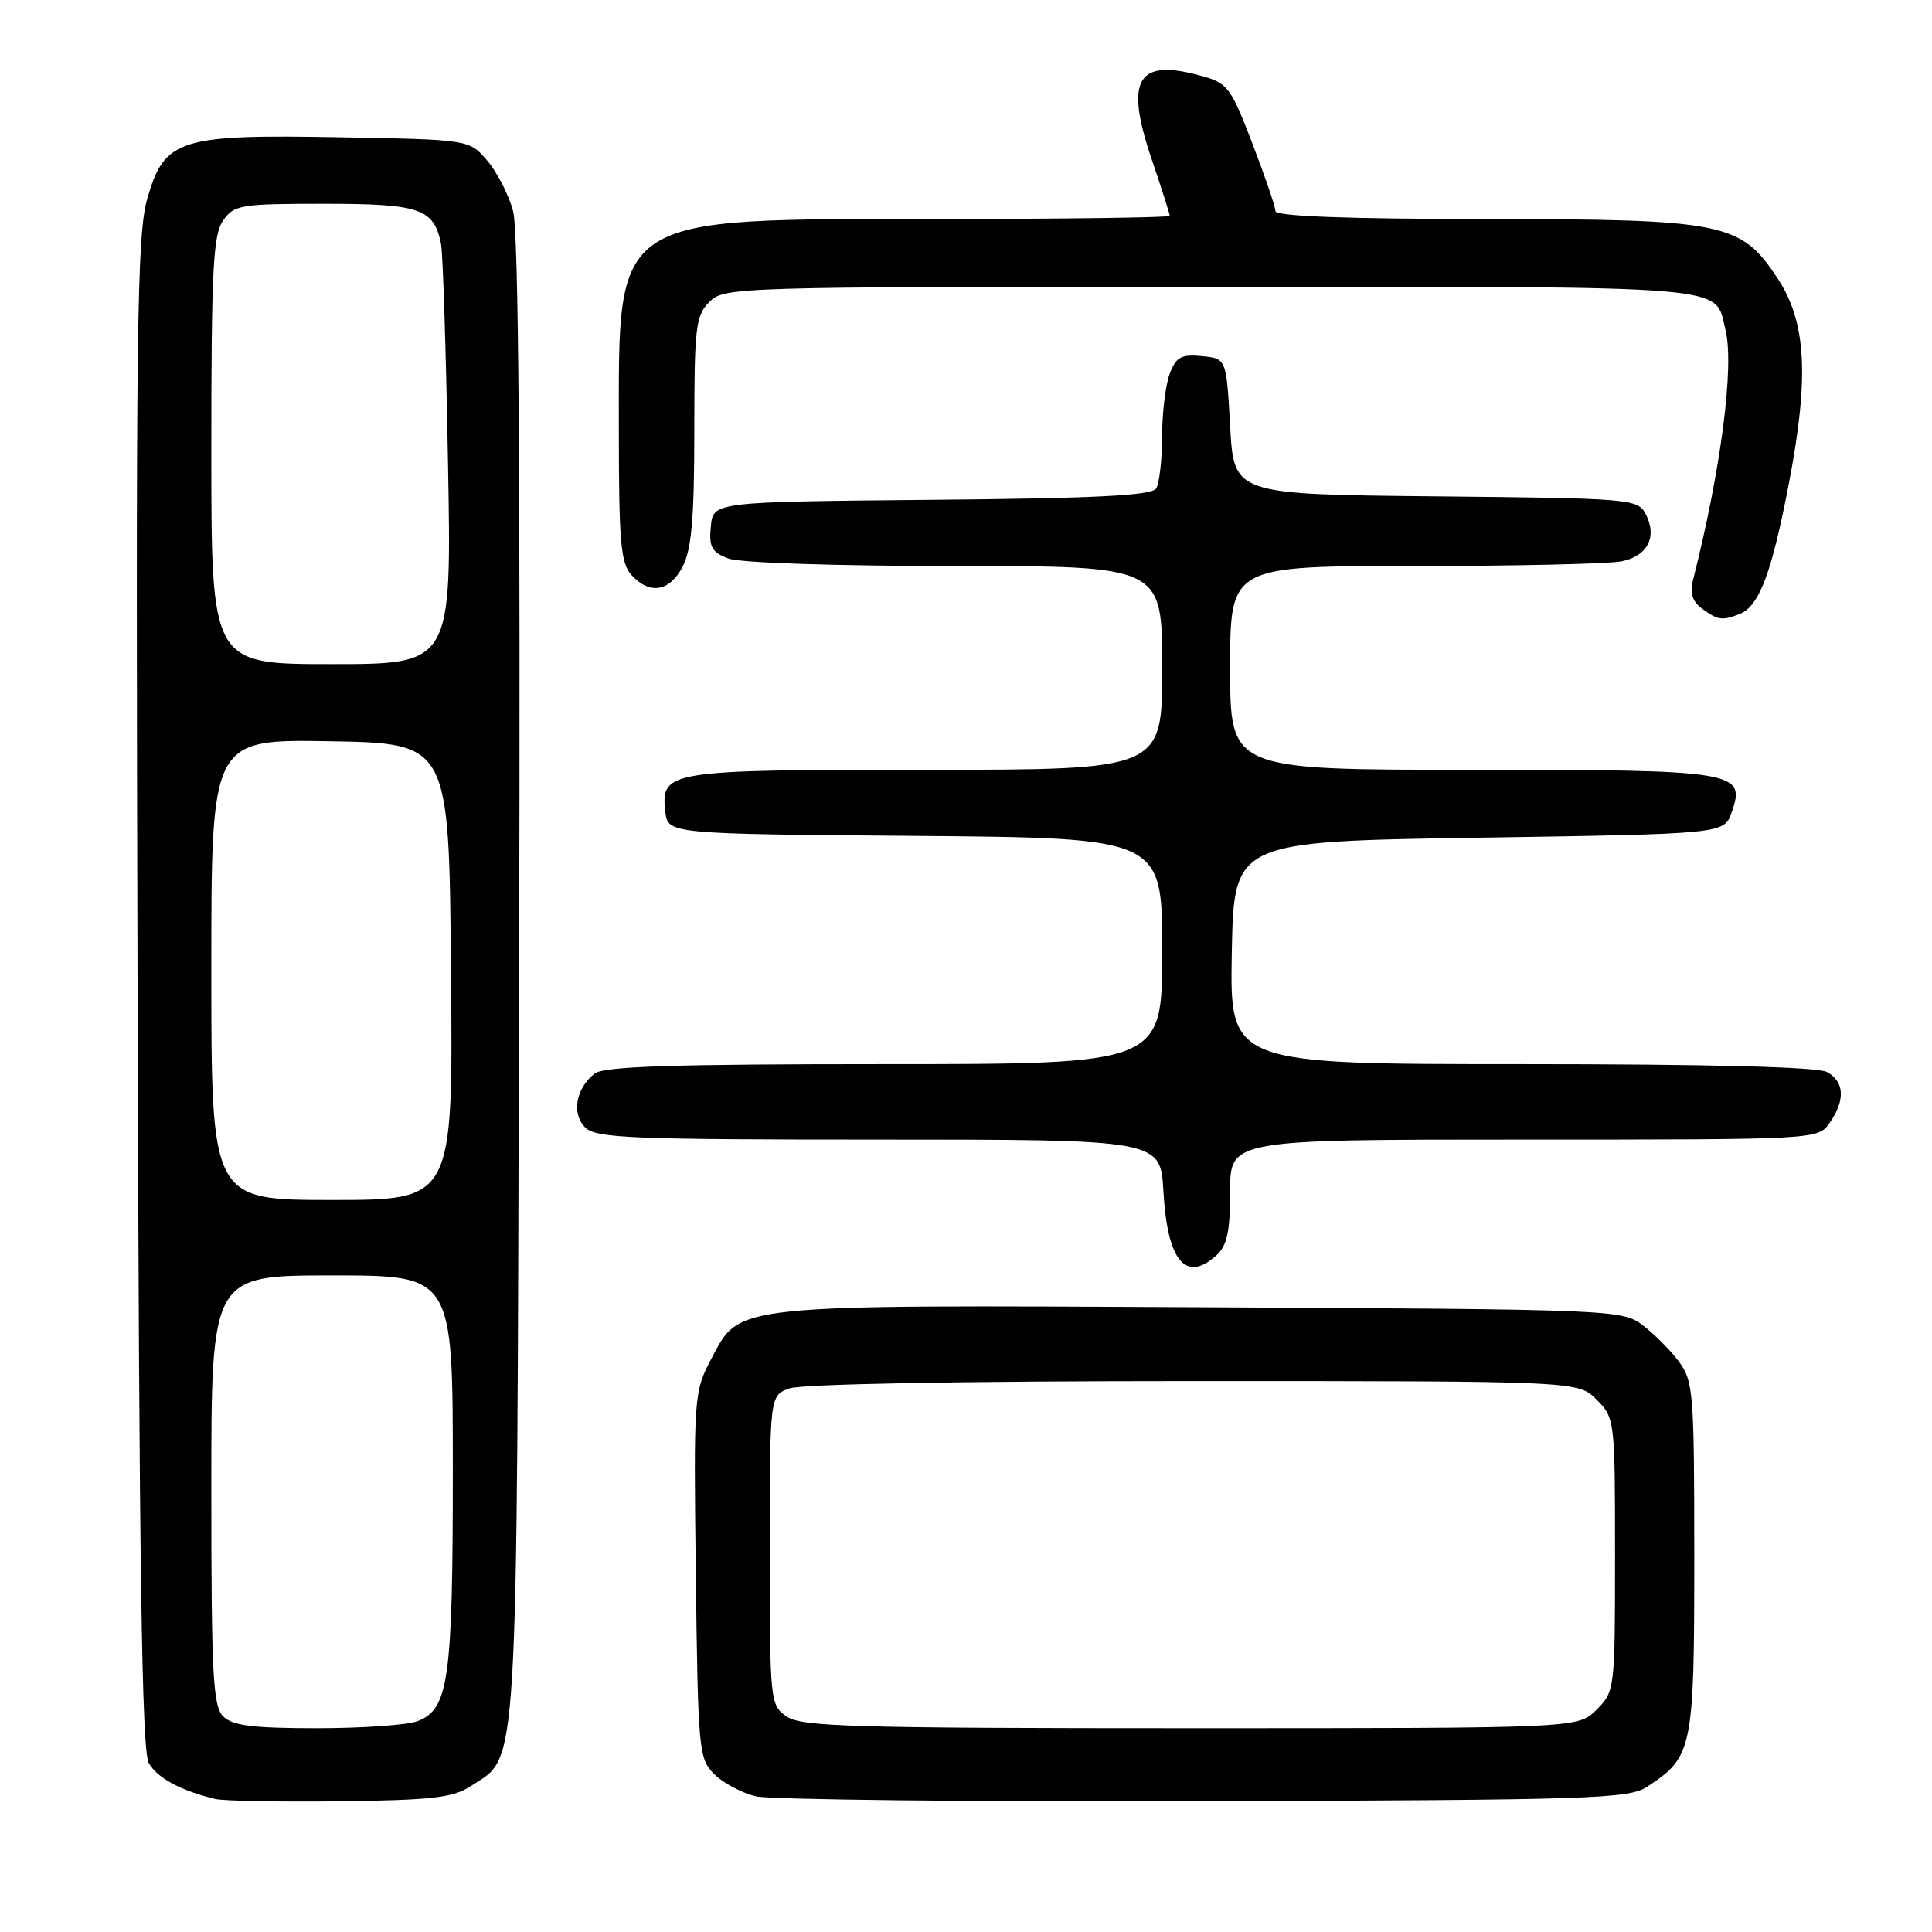 <?xml version="1.0" encoding="UTF-8" standalone="no"?>
<!DOCTYPE svg PUBLIC "-//W3C//DTD SVG 1.1//EN" "http://www.w3.org/Graphics/SVG/1.1/DTD/svg11.dtd" >
<svg xmlns="http://www.w3.org/2000/svg" xmlns:xlink="http://www.w3.org/1999/xlink" version="1.1" viewBox="0 0 256 256">
 <g >
 <path fill="currentColor"
d=" M 62.38 236.67 C 68.77 232.48 68.47 237.41 68.78 129.71 C 68.97 62.97 68.72 30.67 67.99 27.98 C 67.41 25.81 65.86 22.79 64.55 21.27 C 62.18 18.50 62.18 18.50 45.21 18.19 C 23.73 17.79 21.81 18.39 19.53 26.27 C 18.13 31.05 17.98 43.16 18.23 131.59 C 18.43 207.58 18.79 232.01 19.71 233.61 C 20.85 235.60 23.92 237.26 28.50 238.37 C 29.60 238.64 37.05 238.78 45.05 238.68 C 57.25 238.53 60.04 238.21 62.38 236.67 Z  M 218.28 236.74 C 224.29 232.80 224.50 231.76 224.50 206.37 C 224.50 184.48 224.38 182.99 222.44 180.39 C 221.30 178.87 219.13 176.70 217.62 175.56 C 214.92 173.55 213.62 173.49 159.60 173.22 C 96.64 172.90 98.10 172.75 94.28 180.00 C 91.94 184.42 91.91 184.88 92.20 208.72 C 92.49 231.90 92.59 233.04 94.63 235.08 C 95.80 236.25 98.28 237.57 100.13 238.02 C 101.98 238.47 128.72 238.76 159.55 238.67 C 211.24 238.51 215.80 238.36 218.28 236.74 Z  M 161.17 166.35 C 162.60 165.05 163.00 163.21 163.00 157.85 C 163.00 151.00 163.00 151.00 201.94 151.00 C 240.89 151.00 240.89 151.00 242.44 148.78 C 244.54 145.78 244.40 143.29 242.07 142.04 C 240.83 141.37 226.23 141.00 201.54 141.00 C 162.95 141.00 162.95 141.00 163.22 126.25 C 163.50 111.50 163.50 111.50 195.98 111.00 C 228.45 110.50 228.45 110.50 229.45 107.65 C 231.37 102.19 230.18 102.00 194.81 102.00 C 163.00 102.00 163.00 102.00 163.00 88.50 C 163.00 75.00 163.00 75.00 187.38 75.00 C 200.78 75.00 213.14 74.72 214.85 74.38 C 218.35 73.68 219.65 71.09 218.03 68.05 C 216.99 66.11 215.88 66.02 190.22 65.77 C 163.50 65.50 163.50 65.50 163.00 56.50 C 162.50 47.50 162.50 47.50 159.25 47.19 C 156.52 46.92 155.84 47.30 155.00 49.50 C 154.45 50.95 153.99 54.69 153.98 57.82 C 153.98 60.94 153.62 64.06 153.19 64.73 C 152.60 65.66 145.08 66.04 123.45 66.23 C 94.50 66.50 94.50 66.50 94.19 69.75 C 93.92 72.48 94.30 73.16 96.50 74.00 C 98.02 74.58 110.71 75.00 126.57 75.00 C 154.00 75.00 154.00 75.00 154.00 88.50 C 154.00 102.00 154.00 102.00 122.69 102.00 C 88.34 102.00 87.55 102.13 88.16 107.55 C 88.50 110.50 88.50 110.50 121.25 110.76 C 154.00 111.03 154.00 111.03 154.00 126.01 C 154.00 141.00 154.00 141.00 117.19 141.00 C 89.26 141.00 80.00 141.30 78.79 142.25 C 76.30 144.21 75.71 147.57 77.54 149.39 C 78.95 150.81 83.53 151.00 116.46 151.00 C 153.77 151.00 153.77 151.00 154.16 157.88 C 154.68 167.09 157.11 170.02 161.17 166.35 Z  M 230.46 81.38 C 233.10 80.36 234.75 76.01 237.06 63.94 C 239.75 49.86 239.34 42.62 235.52 36.85 C 230.64 29.48 228.51 29.05 196.75 29.02 C 178.35 29.01 169.00 28.65 169.00 27.97 C 169.00 27.40 167.62 23.36 165.94 18.99 C 163.01 11.39 162.69 10.99 158.89 9.97 C 150.65 7.75 149.04 10.58 152.60 21.09 C 153.92 24.99 155.00 28.37 155.00 28.60 C 155.00 28.82 141.16 29.01 124.25 29.02 C 80.75 29.05 82.00 28.23 82.00 57.07 C 82.00 71.74 82.25 74.62 83.65 76.17 C 86.08 78.85 88.74 78.41 90.47 75.05 C 91.64 72.79 92.00 68.58 92.00 57.05 C 92.00 43.33 92.18 41.82 94.00 40.00 C 95.96 38.04 97.33 38.00 160.43 38.00 C 230.81 38.00 227.13 37.69 228.63 43.68 C 229.83 48.46 228.04 62.26 224.32 76.91 C 223.89 78.59 224.26 79.71 225.54 80.66 C 227.62 82.17 228.17 82.26 230.46 81.38 Z  M 29.57 227.43 C 28.22 226.07 28.00 221.94 28.00 197.43 C 28.00 169.00 28.00 169.00 44.00 169.00 C 60.00 169.00 60.00 169.00 60.00 194.85 C 60.00 222.63 59.45 226.50 55.31 228.07 C 53.97 228.58 47.98 229.00 42.01 229.00 C 33.46 229.00 30.81 228.66 29.57 227.43 Z  M 28.00 128.47 C 28.00 97.95 28.00 97.95 43.75 98.22 C 59.50 98.50 59.50 98.50 59.76 128.75 C 60.03 159.00 60.03 159.00 44.01 159.00 C 28.00 159.00 28.00 159.00 28.00 128.47 Z  M 28.00 59.72 C 28.00 35.75 28.24 31.11 29.56 29.22 C 31.02 27.14 31.85 27.00 42.99 27.00 C 55.66 27.00 57.49 27.63 58.44 32.32 C 58.68 33.52 59.10 46.54 59.36 61.25 C 59.85 88.00 59.85 88.00 43.92 88.00 C 28.00 88.00 28.00 88.00 28.00 59.72 Z  M 104.22 227.44 C 102.05 225.92 102.00 225.44 102.00 205.42 C 102.00 184.95 102.00 184.95 104.57 183.98 C 106.11 183.39 127.41 183.00 158.11 183.00 C 209.09 183.00 209.09 183.00 211.55 185.45 C 213.97 187.88 214.00 188.13 214.00 206.00 C 214.00 223.87 213.97 224.12 211.55 226.55 C 209.09 229.00 209.09 229.00 157.77 229.00 C 112.94 229.00 106.16 228.80 104.22 227.44 Z "/>
</g>
</svg>